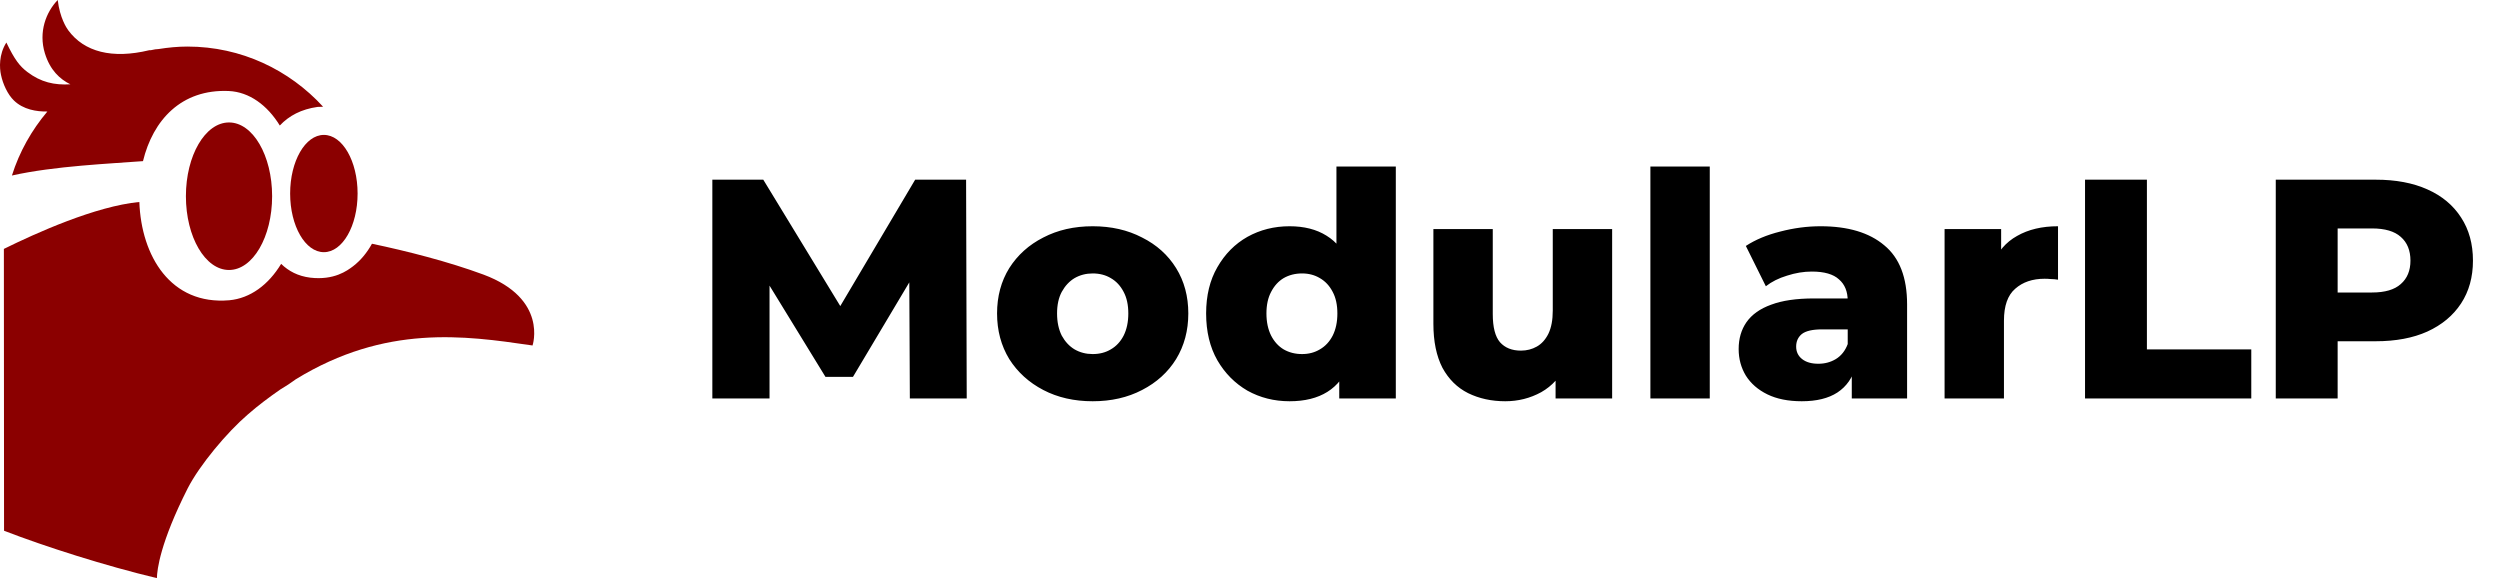 <svg width="160" height="37" viewBox="0 0 160 37" fill="none" xmlns="http://www.w3.org/2000/svg">
<path d="M3.032 7.137C2.026 8.327 1.241 9.713 0.763 11.233C3.485 10.62 7.103 10.473 9.151 10.313C9.789 7.689 11.604 5.69 14.645 5.825C15.957 5.886 17.11 6.733 17.907 8.033C18.496 7.407 19.281 6.99 20.323 6.843C20.397 6.843 20.556 6.831 20.679 6.831C18.52 4.476 15.442 2.98 11.996 2.98C11.371 2.98 10.758 3.041 10.145 3.139C10.022 3.139 9.862 3.164 9.654 3.213C9.642 3.213 9.617 3.213 9.605 3.213C9.593 3.213 9.58 3.213 9.556 3.213C7.177 3.789 5.386 3.323 4.368 1.938C4.258 1.79 3.829 1.141 3.694 0C2.946 0.773 2.455 2.048 2.872 3.409C3.203 4.488 3.829 5.065 4.503 5.396C3.473 5.457 2.615 5.261 1.756 4.611C1.254 4.231 0.935 3.814 0.407 2.722C-0.083 3.495 -0.034 4.354 0.064 4.795C0.187 5.384 0.493 6.046 0.886 6.426C1.487 7.015 2.345 7.15 3.044 7.137H3.032Z" fill="#8B0000"/>
<path d="M14.657 17.279C16.181 17.279 17.416 15.165 17.416 12.558C17.416 9.95 16.181 7.837 14.657 7.837C13.133 7.837 11.898 9.95 11.898 12.558C11.898 15.165 13.133 17.279 14.657 17.279Z" fill="#8B0000"/>
<path d="M20.728 16.139C21.92 16.139 22.886 14.459 22.886 12.386C22.886 10.314 21.92 8.634 20.728 8.634C19.535 8.634 18.569 10.314 18.569 12.386C18.569 14.459 19.535 16.139 20.728 16.139Z" fill="#8B0000"/>
<path fill-rule="evenodd" clip-rule="evenodd" d="M10.041 37C10.053 36.451 10.258 34.722 12.009 31.26C12.781 29.751 14.535 27.666 15.847 26.538C16.546 25.925 17.245 25.41 17.932 24.932C18.288 24.723 18.619 24.503 18.937 24.27C24.682 20.748 29.752 21.483 33.959 22.093L34.083 22.111C34.083 22.111 35.088 19.119 30.943 17.574C28.687 16.74 26.026 16.065 23.806 15.599C23.487 16.176 23.082 16.666 22.604 17.034C22.598 17.039 22.591 17.044 22.584 17.049C22.228 17.317 21.385 17.95 19.857 17.77C19.072 17.672 18.471 17.353 17.993 16.887C17.184 18.224 16.019 19.094 14.67 19.217C10.929 19.536 9.041 16.396 8.918 12.926C6.11 13.196 2.284 14.925 0.248 15.93L0.259 33.967C2.856 34.974 6.753 36.216 10.041 37Z" fill="#8B0000"/>
<path d="M45.59 25.5V11.5H48.85L54.65 21.02H52.93L58.57 11.5H61.83L61.87 25.5H58.23L58.19 17.04H58.81L54.59 24.12H52.83L48.49 17.04H49.25V25.5H45.59ZM69.932 25.68C68.745 25.68 67.692 25.44 66.772 24.96C65.852 24.48 65.125 23.82 64.592 22.98C64.072 22.127 63.812 21.153 63.812 20.06C63.812 18.967 64.072 18 64.592 17.16C65.125 16.32 65.852 15.667 66.772 15.2C67.692 14.72 68.745 14.48 69.932 14.48C71.119 14.48 72.172 14.72 73.092 15.2C74.025 15.667 74.752 16.32 75.272 17.16C75.792 18 76.052 18.967 76.052 20.06C76.052 21.153 75.792 22.127 75.272 22.98C74.752 23.82 74.025 24.48 73.092 24.96C72.172 25.44 71.119 25.68 69.932 25.68ZM69.932 22.66C70.372 22.66 70.759 22.56 71.092 22.36C71.439 22.16 71.712 21.867 71.912 21.48C72.112 21.08 72.212 20.607 72.212 20.06C72.212 19.513 72.112 19.053 71.912 18.68C71.712 18.293 71.439 18 71.092 17.8C70.759 17.6 70.372 17.5 69.932 17.5C69.505 17.5 69.119 17.6 68.772 17.8C68.439 18 68.165 18.293 67.952 18.68C67.752 19.053 67.652 19.513 67.652 20.06C67.652 20.607 67.752 21.08 67.952 21.48C68.165 21.867 68.439 22.16 68.772 22.36C69.119 22.56 69.505 22.66 69.932 22.66ZM82.532 25.68C81.546 25.68 80.646 25.453 79.832 25C79.032 24.533 78.392 23.887 77.912 23.06C77.432 22.22 77.192 21.22 77.192 20.06C77.192 18.913 77.432 17.927 77.912 17.1C78.392 16.26 79.032 15.613 79.832 15.16C80.646 14.707 81.546 14.48 82.532 14.48C83.466 14.48 84.252 14.68 84.892 15.08C85.546 15.48 86.039 16.093 86.372 16.92C86.706 17.747 86.872 18.793 86.872 20.06C86.872 21.353 86.712 22.413 86.392 23.24C86.072 24.067 85.592 24.68 84.952 25.08C84.312 25.48 83.506 25.68 82.532 25.68ZM83.332 22.66C83.759 22.66 84.139 22.56 84.472 22.36C84.819 22.16 85.092 21.867 85.292 21.48C85.492 21.08 85.592 20.607 85.592 20.06C85.592 19.513 85.492 19.053 85.292 18.68C85.092 18.293 84.819 18 84.472 17.8C84.139 17.6 83.759 17.5 83.332 17.5C82.892 17.5 82.499 17.6 82.152 17.8C81.819 18 81.552 18.293 81.352 18.68C81.152 19.053 81.052 19.513 81.052 20.06C81.052 20.607 81.152 21.08 81.352 21.48C81.552 21.867 81.819 22.16 82.152 22.36C82.499 22.56 82.892 22.66 83.332 22.66ZM85.712 25.5V23.64L85.732 20.06L85.532 16.48V10.66H89.332V25.5H85.712ZM96.337 25.68C95.457 25.68 94.664 25.507 93.957 25.16C93.264 24.813 92.717 24.273 92.317 23.54C91.931 22.793 91.737 21.853 91.737 20.72V14.66H95.537V20.1C95.537 20.94 95.691 21.54 95.997 21.9C96.317 22.26 96.764 22.44 97.337 22.44C97.711 22.44 98.051 22.353 98.357 22.18C98.664 22.007 98.911 21.733 99.097 21.36C99.284 20.973 99.377 20.48 99.377 19.88V14.66H103.177V25.5H99.557V22.44L100.257 23.3C99.884 24.1 99.344 24.7 98.637 25.1C97.931 25.487 97.164 25.68 96.337 25.68ZM105.625 25.5V10.66H109.425V25.5H105.625ZM118.514 25.5V23.48L118.254 22.98V19.26C118.254 18.66 118.068 18.2 117.694 17.88C117.334 17.547 116.754 17.38 115.954 17.38C115.434 17.38 114.908 17.467 114.374 17.64C113.841 17.8 113.388 18.027 113.014 18.32L111.734 15.74C112.348 15.34 113.081 15.033 113.934 14.82C114.801 14.593 115.661 14.48 116.514 14.48C118.274 14.48 119.634 14.887 120.594 15.7C121.568 16.5 122.054 17.76 122.054 19.48V25.5H118.514ZM115.314 25.68C114.448 25.68 113.714 25.533 113.114 25.24C112.514 24.947 112.054 24.547 111.734 24.04C111.428 23.533 111.274 22.967 111.274 22.34C111.274 21.673 111.441 21.1 111.774 20.62C112.121 20.127 112.648 19.753 113.354 19.5C114.061 19.233 114.974 19.1 116.094 19.1H118.654V21.08H116.614C116.001 21.08 115.568 21.18 115.314 21.38C115.074 21.58 114.954 21.847 114.954 22.18C114.954 22.513 115.081 22.78 115.334 22.98C115.588 23.18 115.934 23.28 116.374 23.28C116.788 23.28 117.161 23.18 117.494 22.98C117.841 22.767 118.094 22.447 118.254 22.02L118.774 23.42C118.574 24.167 118.181 24.733 117.594 25.12C117.021 25.493 116.261 25.68 115.314 25.68ZM124.453 25.5V14.66H128.073V17.82L127.533 16.92C127.853 16.107 128.373 15.5 129.093 15.1C129.813 14.687 130.686 14.48 131.713 14.48V17.9C131.54 17.873 131.386 17.86 131.253 17.86C131.133 17.847 131 17.84 130.853 17.84C130.08 17.84 129.453 18.053 128.973 18.48C128.493 18.893 128.253 19.573 128.253 20.52V25.5H124.453ZM133.442 25.5V11.5H137.402V22.36H144.082V25.5H133.442ZM145.649 25.5V11.5H152.049C153.329 11.5 154.429 11.707 155.349 12.12C156.282 12.533 157.002 13.133 157.509 13.92C158.015 14.693 158.269 15.613 158.269 16.68C158.269 17.733 158.015 18.647 157.509 19.42C157.002 20.193 156.282 20.793 155.349 21.22C154.429 21.633 153.329 21.84 152.049 21.84H147.849L149.609 20.12V25.5H145.649ZM149.609 20.54L147.849 18.72H151.809C152.635 18.72 153.249 18.54 153.649 18.18C154.062 17.82 154.269 17.32 154.269 16.68C154.269 16.027 154.062 15.52 153.649 15.16C153.249 14.8 152.635 14.62 151.809 14.62H147.849L149.609 12.8V20.54Z" fill="black"/>
</svg>
